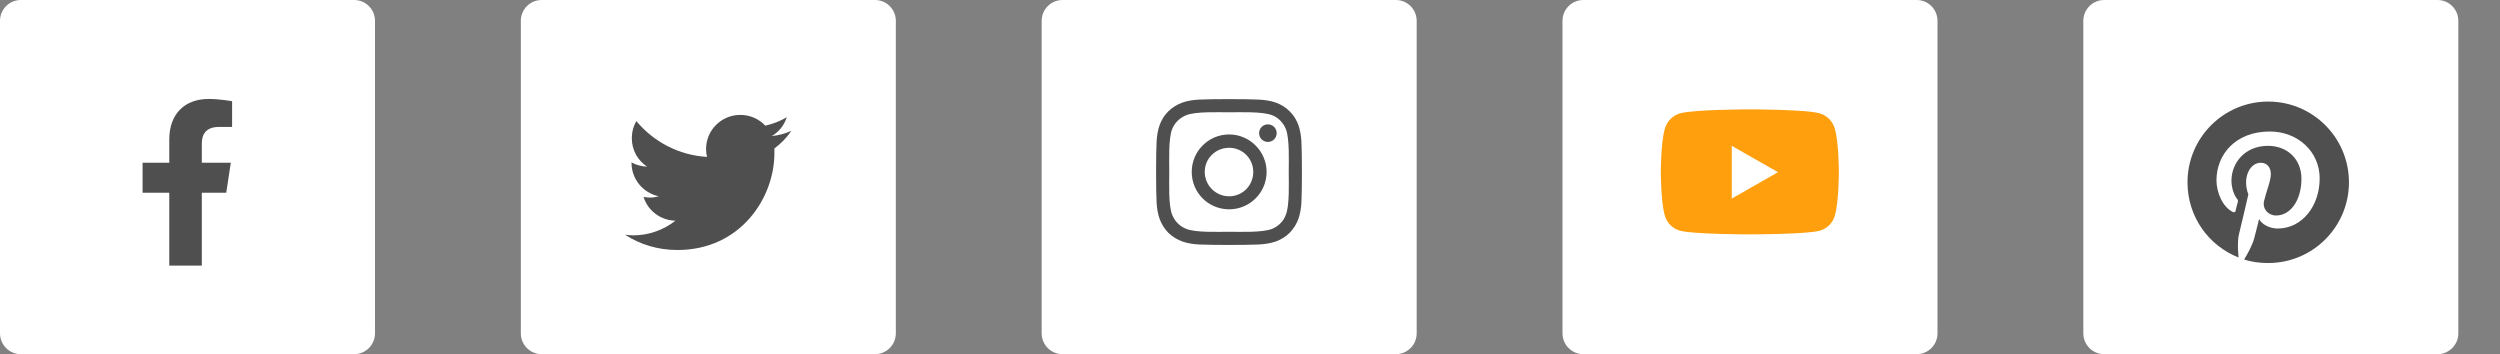 <svg width="240" height="34" viewBox="0 0 240 34" fill="none" xmlns="http://www.w3.org/2000/svg">
<rect x="0" y="0" width="240" height="34" fill="#808080" stroke="none"/>
<path d="M100 2C100 0.895 100.895 0 102 0H134C135.105 0 136 0.895 136 2V32C136 33.105 135.105 34 134 34H102C100.895 34 100 33.105 100 32V2Z" fill="white"/>
<path d="M50 2C50 0.895 50.895 0 52 0H84C85.105 0 86 0.895 86 2V32C86 33.105 85.105 34 84 34H52C50.895 34 50 33.105 50 32V2Z" fill="white"/>
<path d="M0 2C0 0.895 0.895 0 2 0H34C35.105 0 36 0.895 36 2V32C36 33.105 35.105 34 34 34H2C0.895 34 0 33.105 0 32V2Z" fill="white"/>
<path d="M21.719 18.5L22.156 15.625H19.375V13.75C19.375 12.938 19.75 12.188 21 12.188H22.281V9.719C22.281 9.719 21.125 9.5 20.031 9.5C17.75 9.5 16.25 10.906 16.25 13.406V15.625H13.688V18.5H16.25V25.5H19.375V18.5H21.719Z" fill="#4F4F4F"/>
<path d="M74.344 14.25C74.969 13.781 75.531 13.219 75.969 12.562C75.406 12.812 74.75 13 74.094 13.062C74.781 12.656 75.281 12.031 75.531 11.25C74.906 11.625 74.188 11.906 73.469 12.062C72.844 11.406 72 11.031 71.062 11.031C69.25 11.031 67.781 12.5 67.781 14.312C67.781 14.562 67.812 14.812 67.875 15.062C65.156 14.906 62.719 13.594 61.094 11.625C60.812 12.094 60.656 12.656 60.656 13.281C60.656 14.406 61.219 15.406 62.125 16C61.594 15.969 61.062 15.844 60.625 15.594V15.625C60.625 17.219 61.75 18.531 63.25 18.844C63 18.906 62.688 18.969 62.406 18.969C62.188 18.969 62 18.938 61.781 18.906C62.188 20.219 63.406 21.156 64.844 21.188C63.719 22.062 62.312 22.594 60.781 22.594C60.5 22.594 60.25 22.562 60 22.531C61.438 23.469 63.156 24 65.031 24C71.062 24 74.344 19.031 74.344 14.688C74.344 14.531 74.344 14.406 74.344 14.25Z" fill="#4F4F4F"/>
<path d="M118 12.906C116 12.906 114.406 14.531 114.406 16.5C114.406 18.5 116 20.094 118 20.094C119.969 20.094 121.594 18.5 121.594 16.5C121.594 14.531 119.969 12.906 118 12.906ZM118 18.844C116.719 18.844 115.656 17.812 115.656 16.5C115.656 15.219 116.688 14.188 118 14.188C119.281 14.188 120.312 15.219 120.312 16.5C120.312 17.812 119.281 18.844 118 18.844ZM122.562 12.781C122.562 12.312 122.188 11.938 121.719 11.938C121.25 11.938 120.875 12.312 120.875 12.781C120.875 13.25 121.25 13.625 121.719 13.625C122.188 13.625 122.562 13.25 122.562 12.781ZM124.938 13.625C124.875 12.5 124.625 11.5 123.812 10.688C123 9.875 122 9.625 120.875 9.562C119.719 9.5 116.25 9.5 115.094 9.562C113.969 9.625 113 9.875 112.156 10.688C111.344 11.5 111.094 12.5 111.031 13.625C110.969 14.781 110.969 18.25 111.031 19.406C111.094 20.531 111.344 21.5 112.156 22.344C113 23.156 113.969 23.406 115.094 23.469C116.25 23.531 119.719 23.531 120.875 23.469C122 23.406 123 23.156 123.812 22.344C124.625 21.5 124.875 20.531 124.938 19.406C125 18.25 125 14.781 124.938 13.625ZM123.438 20.625C123.219 21.25 122.719 21.719 122.125 21.969C121.188 22.344 119 22.25 118 22.25C116.969 22.25 114.781 22.344 113.875 21.969C113.25 21.719 112.781 21.25 112.531 20.625C112.156 19.719 112.25 17.531 112.25 16.5C112.25 15.5 112.156 13.312 112.531 12.375C112.781 11.781 113.25 11.312 113.875 11.062C114.781 10.688 116.969 10.781 118 10.781C119 10.781 121.188 10.688 122.125 11.062C122.719 11.281 123.188 11.781 123.438 12.375C123.812 13.312 123.719 15.5 123.719 16.5C123.719 17.531 123.812 19.719 123.438 20.625Z" fill="#4F4F4F"/>
<path d="M150 2C150 0.895 150.895 0 152 0H184C185.105 0 186 0.895 186 2V32C186 33.105 185.105 34 184 34H152C150.895 34 150 33.105 150 32V2Z" fill="white"/>
<path d="M200 2C200 0.895 200.895 0 202 0H234C235.105 0 236 0.895 236 2V32C236 33.105 235.105 34 234 34H202C200.895 34 200 33.105 200 32V2Z" fill="white"/>
<path d="M176.156 12.406C175.969 11.656 175.375 11.062 174.656 10.875C173.312 10.5 168 10.5 168 10.5C168 10.5 162.656 10.5 161.312 10.875C160.594 11.062 160 11.656 159.812 12.406C159.438 13.719 159.438 16.531 159.438 16.531C159.438 16.531 159.438 19.312 159.812 20.656C160 21.406 160.594 21.969 161.312 22.156C162.656 22.5 168 22.5 168 22.5C168 22.5 173.312 22.5 174.656 22.156C175.375 21.969 175.969 21.406 176.156 20.656C176.531 19.312 176.531 16.531 176.531 16.531C176.531 16.531 176.531 13.719 176.156 12.406ZM166.25 19.062V14L170.688 16.531L166.25 19.062Z" fill="#FF9F0D"/>
<path d="M225.5 17.5C225.5 13.219 222.031 9.75 217.75 9.75C213.469 9.75 210 13.219 210 17.5C210 20.812 212.031 23.594 214.906 24.719C214.844 24.125 214.781 23.188 214.938 22.5C215.094 21.906 215.844 18.656 215.844 18.656C215.844 18.656 215.625 18.188 215.625 17.5C215.625 16.438 216.25 15.625 217.031 15.625C217.688 15.625 218 16.125 218 16.719C218 17.375 217.562 18.375 217.344 19.312C217.188 20.062 217.75 20.688 218.5 20.688C219.875 20.688 220.938 19.25 220.938 17.156C220.938 15.281 219.594 14 217.719 14C215.5 14 214.219 15.656 214.219 17.344C214.219 18.031 214.469 18.75 214.781 19.125C214.844 19.188 214.844 19.281 214.844 19.344C214.781 19.594 214.625 20.125 214.625 20.219C214.594 20.375 214.5 20.406 214.344 20.344C213.375 19.875 212.781 18.469 212.781 17.312C212.781 14.875 214.562 12.625 217.906 12.625C220.594 12.625 222.688 14.562 222.688 17.125C222.688 19.781 221 21.938 218.656 21.938C217.875 21.938 217.125 21.531 216.875 21.031C216.875 21.031 216.5 22.531 216.406 22.875C216.219 23.562 215.75 24.406 215.438 24.906C216.156 25.156 216.938 25.25 217.75 25.25C222.031 25.25 225.5 21.781 225.5 17.5Z" fill="#4F4F4F"/>
</svg>
